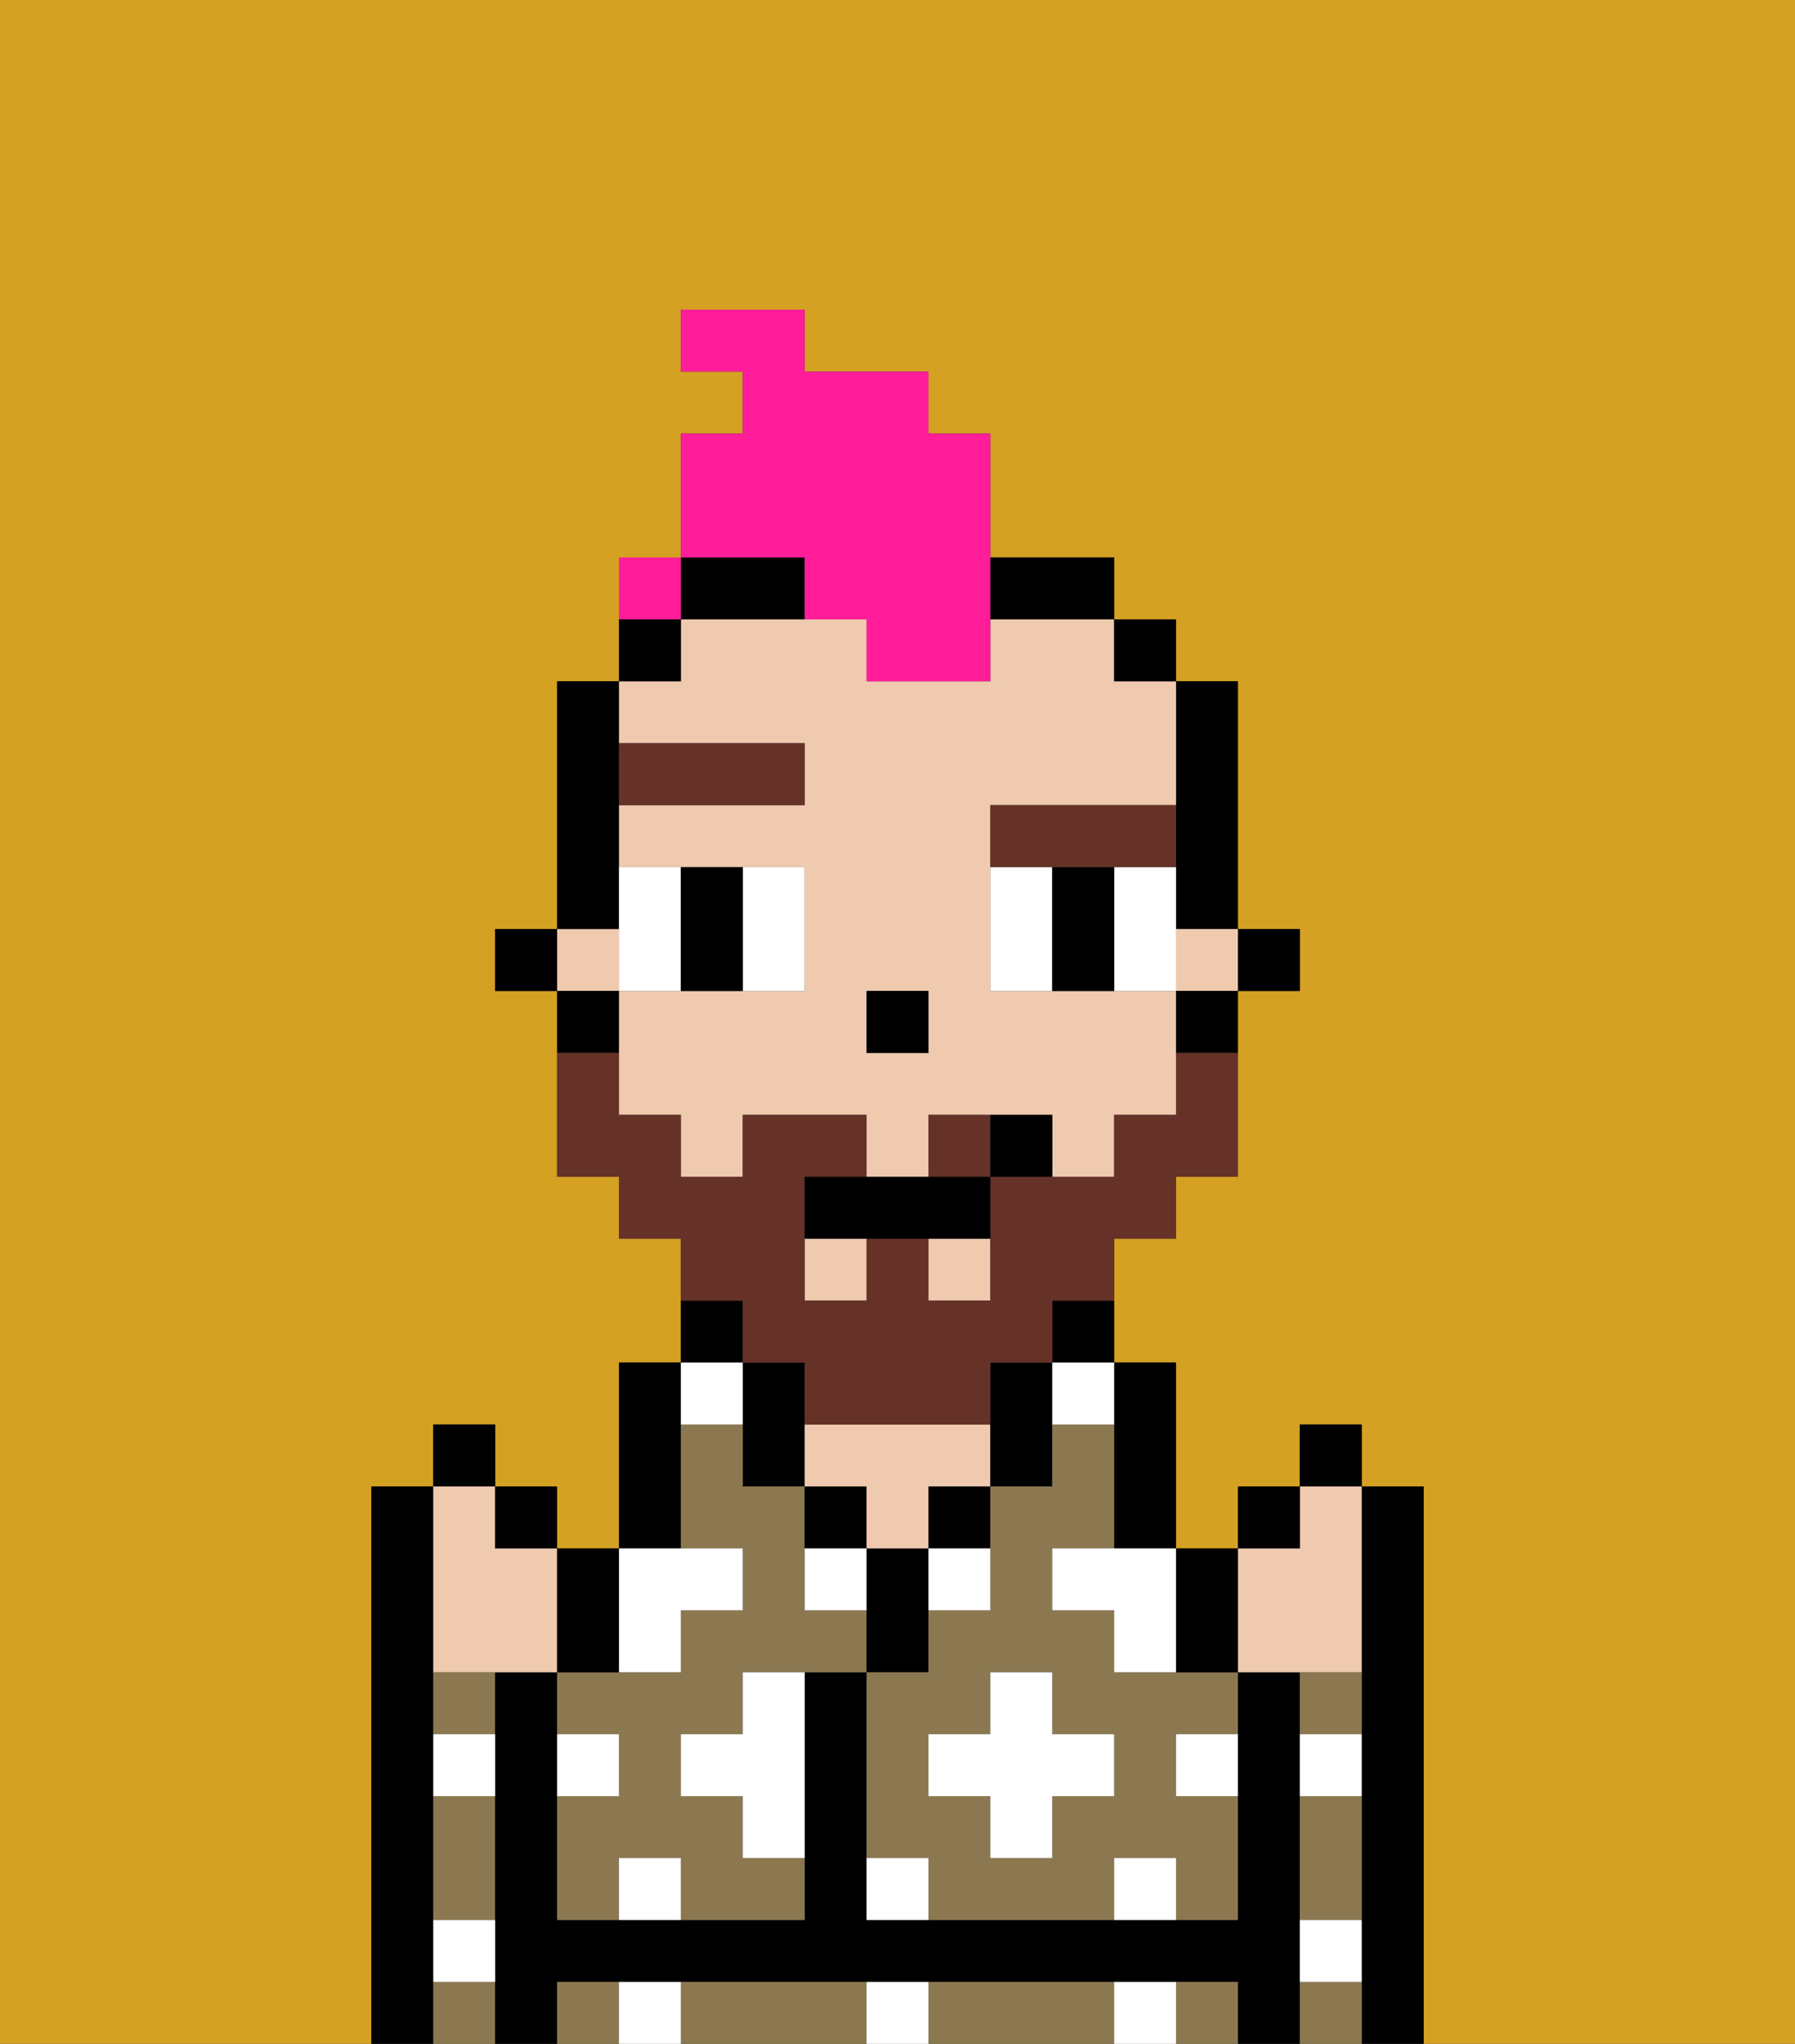 <svg xmlns="http://www.w3.org/2000/svg" viewBox="0 0 29 33"><rect x="0" y="0" width="29" height="33" fill="#333333" stroke="none"/><defs><style>polygon,rect,path{shape-rendering:crispedges;}.wa298-1{fill:#d4a122;}.wa298-2{fill:#000000;}.wa298-3{fill:#8c7850;}.wa298-4{fill:#efcaaf;}.wa298-5{fill:#ffffff;}.wa298-6{fill:#ffffff;}.wa298-7{fill:#663228;}.wa298-8{fill:#663228;}.wa298-9{fill:#ff1d99;}</style></defs><path class="wa298-1" d="M0,33H6V24H7V23H8v1H9v1h1V22h1V20H10V19H9V16H8V15H9V11h1V10h1V7h1V6H11V5h2V6h2V7h1V9h2v1h1v1h1v4h1v1H20v3H19v1H18v2h1v3h1V24h1V23h1v1h1v9h6V0H0Z"/><path class="wa298-2" d="M23,24H22v9h1V24Z"/><path class="wa298-2" d="M7,31V24H6v9H7V31Z"/><path class="wa298-3" d="M7,32v1H8V32Z"/><path class="wa298-3" d="M7,28H8V27H7Z"/><path class="wa298-3" d="M7,30v1H8V29H7Z"/><path class="wa298-2" d="M21,31V27H20v4H14V27H13v4H9V27H8v6H9V32H20v1h1V31Z"/><path class="wa298-3" d="M9,32v1h1V32Z"/><path class="wa298-3" d="M13,32H11v1h3V32Z"/><path class="wa298-3" d="M17,32H15v1h3V32Z"/><path class="wa298-3" d="M19,32v1h1V32Z"/><path class="wa298-2" d="M11,24V22H10v3h1Z"/><path class="wa298-2" d="M12,21H11v1h1Z"/><path class="wa298-2" d="M13,24V22H12v2Z"/><path class="wa298-3" d="M13,26V24H12V23H11v2h1v1H11v1H9v1h1v1H9v2h1V30h1v1h2V30H12V29H11V28h1V27h2V26Z"/><path class="wa298-2" d="M13,24v1h1V24Z"/><path class="wa298-2" d="M15,26V25H14v2h1Z"/><path class="wa298-4" d="M14,24v1h1V24h1V23H13v1Z"/><rect class="wa298-2" x="15" y="24" width="1" height="1"/><path class="wa298-2" d="M17,24V22H16v2Z"/><path class="wa298-2" d="M17,22h1V21H17Z"/><path class="wa298-2" d="M18,24v1h1V22H18v2Z"/><path class="wa298-3" d="M18,27V26H17V25h1V23H17v1H16v2H15v1H14v3h1v1h3V30h1v1h1V29H19V28h1V27H18Zm0,2H17v1H16V29H15V28h1V27h1v1h1Z"/><path class="wa298-3" d="M21,32v1h1V32Z"/><path class="wa298-3" d="M21,28h1V27H21Z"/><path class="wa298-3" d="M21,30v1h1V29H21Z"/><rect class="wa298-2" x="20" y="15" width="1" height="1"/><path class="wa298-2" d="M19,14v1h1V11H19v3Z"/><rect class="wa298-4" x="13" y="20" width="1" height="1"/><path class="wa298-4" d="M13,12v1H10v1h3v2H10v2h1v1h1V18h2v1h1V18h2v1h1V18h1V16H16V13h3V11H18V10H16v1H14V10H11v1H10v1Zm1,4h1v1H14Z"/><rect class="wa298-4" x="15" y="20" width="1" height="1"/><rect class="wa298-4" x="9" y="15" width="1" height="1"/><rect class="wa298-4" x="19" y="15" width="1" height="1"/><path class="wa298-2" d="M19,17h1V16H19Z"/><rect class="wa298-2" x="18" y="10" width="1" height="1"/><path class="wa298-2" d="M13,9H11v1h2Z"/><path class="wa298-2" d="M17,10h1V9H16v1Z"/><rect class="wa298-2" x="10" y="10" width="1" height="1"/><path class="wa298-2" d="M10,14V11H9v4h1Z"/><path class="wa298-2" d="M10,16H9v1h1Z"/><rect class="wa298-2" x="8" y="15" width="1" height="1"/><rect class="wa298-2" x="14" y="16" width="1" height="1"/><path class="wa298-5" d="M10,30v1h1V30Z"/><path class="wa298-5" d="M10,32v1h1V32Z"/><path class="wa298-5" d="M12,28H11v1h1v1h1V27H12Z"/><path class="wa298-5" d="M11,27V26h1V25H10v2Z"/><path class="wa298-5" d="M15,26h1V25H15Z"/><path class="wa298-5" d="M13,26h1V25H13Z"/><polygon class="wa298-5" points="17 27 16 27 16 28 15 28 15 29 16 29 16 30 17 30 17 29 18 29 18 28 17 28 17 27"/><path class="wa298-5" d="M17,25v1h1v1h1V25H17Z"/><path class="wa298-5" d="M7,29H8V28H7Z"/><path class="wa298-5" d="M10,28H9v1h1Z"/><path class="wa298-5" d="M21,29h1V28H21Z"/><path class="wa298-5" d="M19,29h1V28H19Z"/><path class="wa298-5" d="M21,32h1V31H21Z"/><path class="wa298-5" d="M7,32H8V31H7Z"/><path class="wa298-5" d="M14,30v1h1V30Z"/><path class="wa298-5" d="M14,32v1h1V32Z"/><path class="wa298-5" d="M18,30v1h1V30Z"/><path class="wa298-5" d="M18,32v1h1V32Z"/><path class="wa298-5" d="M12,23V22H11v1Z"/><path class="wa298-5" d="M17,23h1V22H17Z"/><path class="wa298-6" d="M11,15V14H10v2h1Z"/><path class="wa298-6" d="M13,16V14H12v2Z"/><path class="wa298-6" d="M16,14v2h1V14Z"/><path class="wa298-6" d="M19,14H18v2h1V14Z"/><path class="wa298-2" d="M11,16h1V14H11v2Z"/><path class="wa298-2" d="M17,14v2h1V14Z"/><path class="wa298-7" d="M13,12H10v1h3Z"/><path class="wa298-7" d="M18,14h1V13H16v1h2Z"/><path class="wa298-8" d="M15,18v1h1V18Z"/><path class="wa298-8" d="M12,22h1v1h3V22h1V21h1V20h1V19h1V17H19v1H18v1H16v2H15V20H14v1H13V19h1V18H12v1H11V18H10V17H9v2h1v1h1v1h1Z"/><path class="wa298-2" d="M14,19H13v1h3V19H14Z"/><path class="wa298-2" d="M16,18v1h1V18Z"/><path class="wa298-4" d="M21,27h1V24H21v1H20v2Z"/><path class="wa298-2" d="M20,27V25H19v2Z"/><rect class="wa298-2" x="20" y="24" width="1" height="1"/><rect class="wa298-2" x="21" y="23" width="1" height="1"/><path class="wa298-4" d="M7,27H9V25H8V24H7v3Z"/><path class="wa298-2" d="M10,27V25H9v2Z"/><rect class="wa298-2" x="8" y="24" width="1" height="1"/><rect class="wa298-2" x="7" y="23" width="1" height="1"/><path class="wa298-9" d="M13,10h1v1h2V7H15V6H13V5H11V6h1V7H11V9h2Z"/><rect class="wa298-9" x="10" y="9" width="1" height="1"></rect></svg>